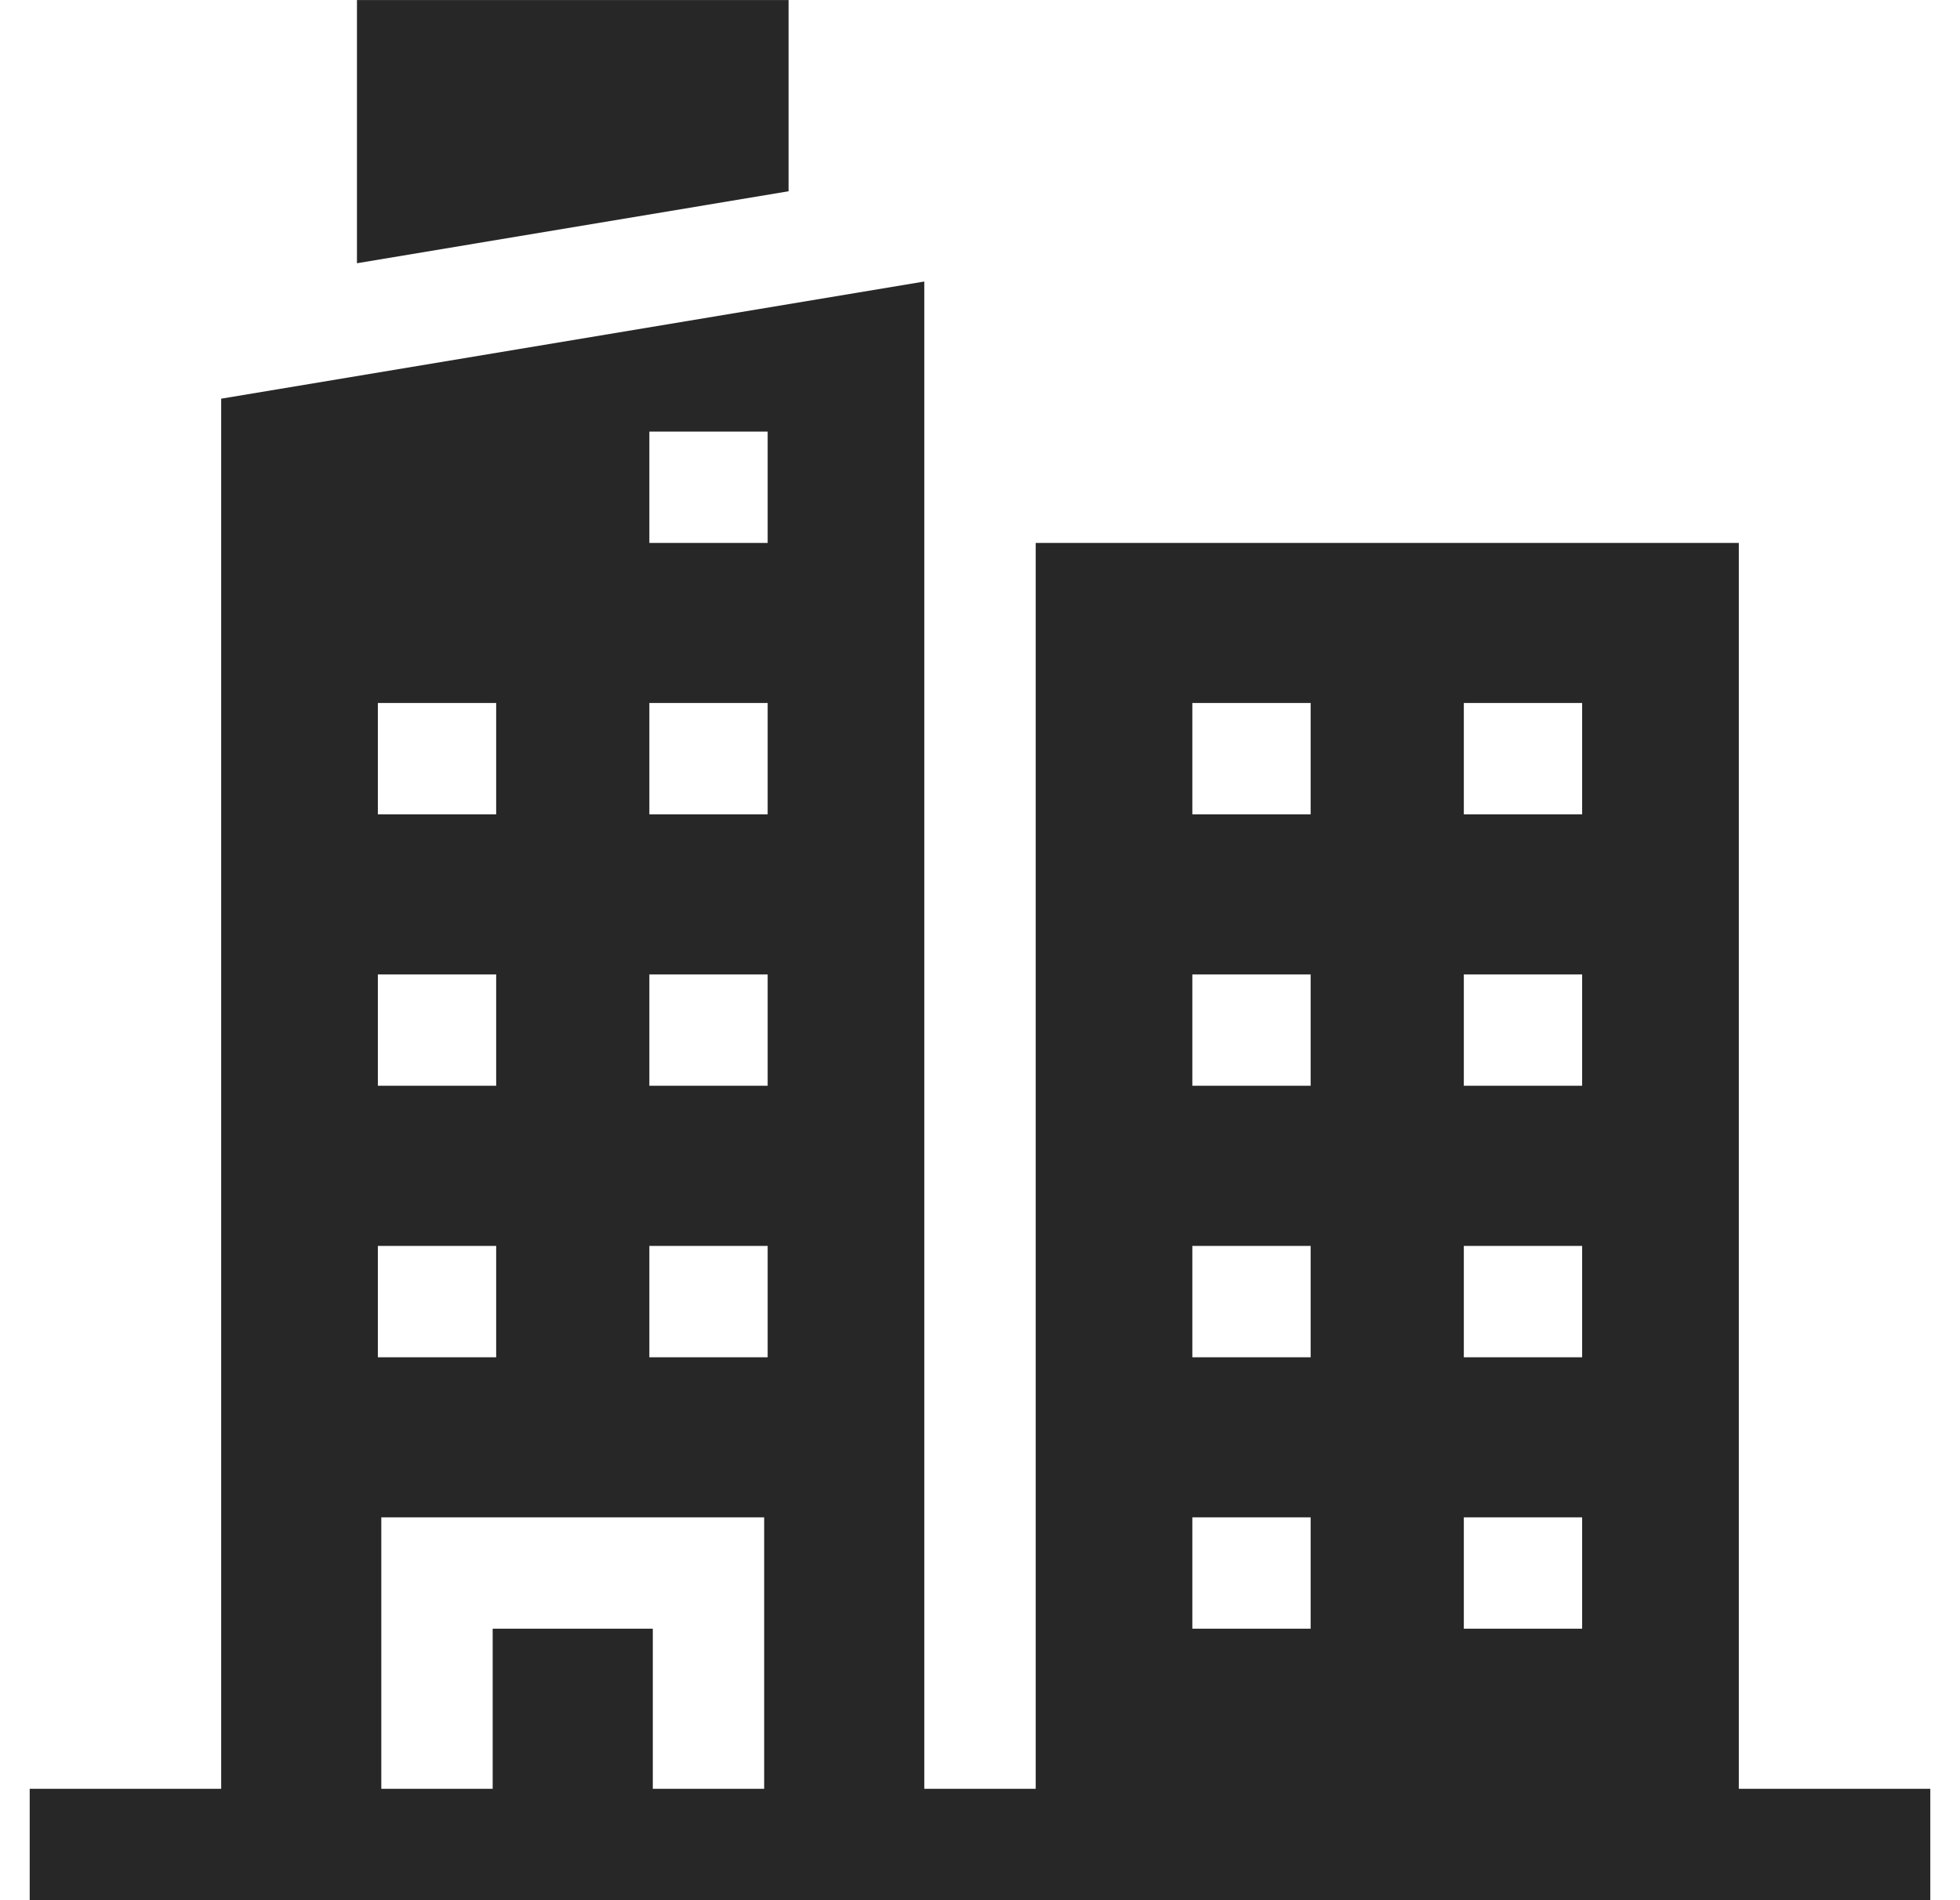 <svg width="33" height="32" viewBox="0 0 33 32" fill="none" xmlns="http://www.w3.org/2000/svg">
<g clip-path="url(#clip0_72_178)">
<path d="M13.277 0.001H6.01V4.433L13.277 3.221V0.001Z" fill="#272727"/>
<path d="M29.276 30.124V9.143H17.438V30.124H15.562V7.268V4.741L3.724 6.714V30.124H0.5V31.999H32.5V30.124H29.276ZM24.646 11.839H26.638V13.714H24.646V11.839ZM24.646 16.41H26.638V18.285H24.646V16.41ZM24.646 20.982H26.638V22.857H24.646V20.982ZM24.646 25.553H26.638V27.428H24.646V25.553ZM20.075 11.839H22.067V13.714H20.075V11.839ZM20.075 16.41H22.067V18.285H20.075V16.41ZM20.075 20.982H22.067V22.857H20.075V20.982ZM20.075 25.553H22.067V27.428H20.075V25.553ZM10.933 7.268H12.925V9.143H10.933V7.268ZM10.933 11.839H12.925V13.714H10.933V11.839ZM10.933 16.41H12.925V18.285H10.933V16.41ZM10.933 20.982H12.925V22.857H10.933V20.982ZM6.362 11.839H8.354V13.714H6.362V11.839ZM6.362 16.41H8.354V18.285H6.362V16.41ZM6.362 20.982H8.354V22.857H6.362V20.982ZM6.42 25.553H12.866V30.124H10.991V27.428H8.295V30.124H6.42V25.553Z" fill="#272727"/>
</g>
<defs>
<clipPath id="clip0_72_178">
<rect width="32" height="32" fill="white" transform="translate(0.5)"/>
</clipPath>
</defs>
</svg>
